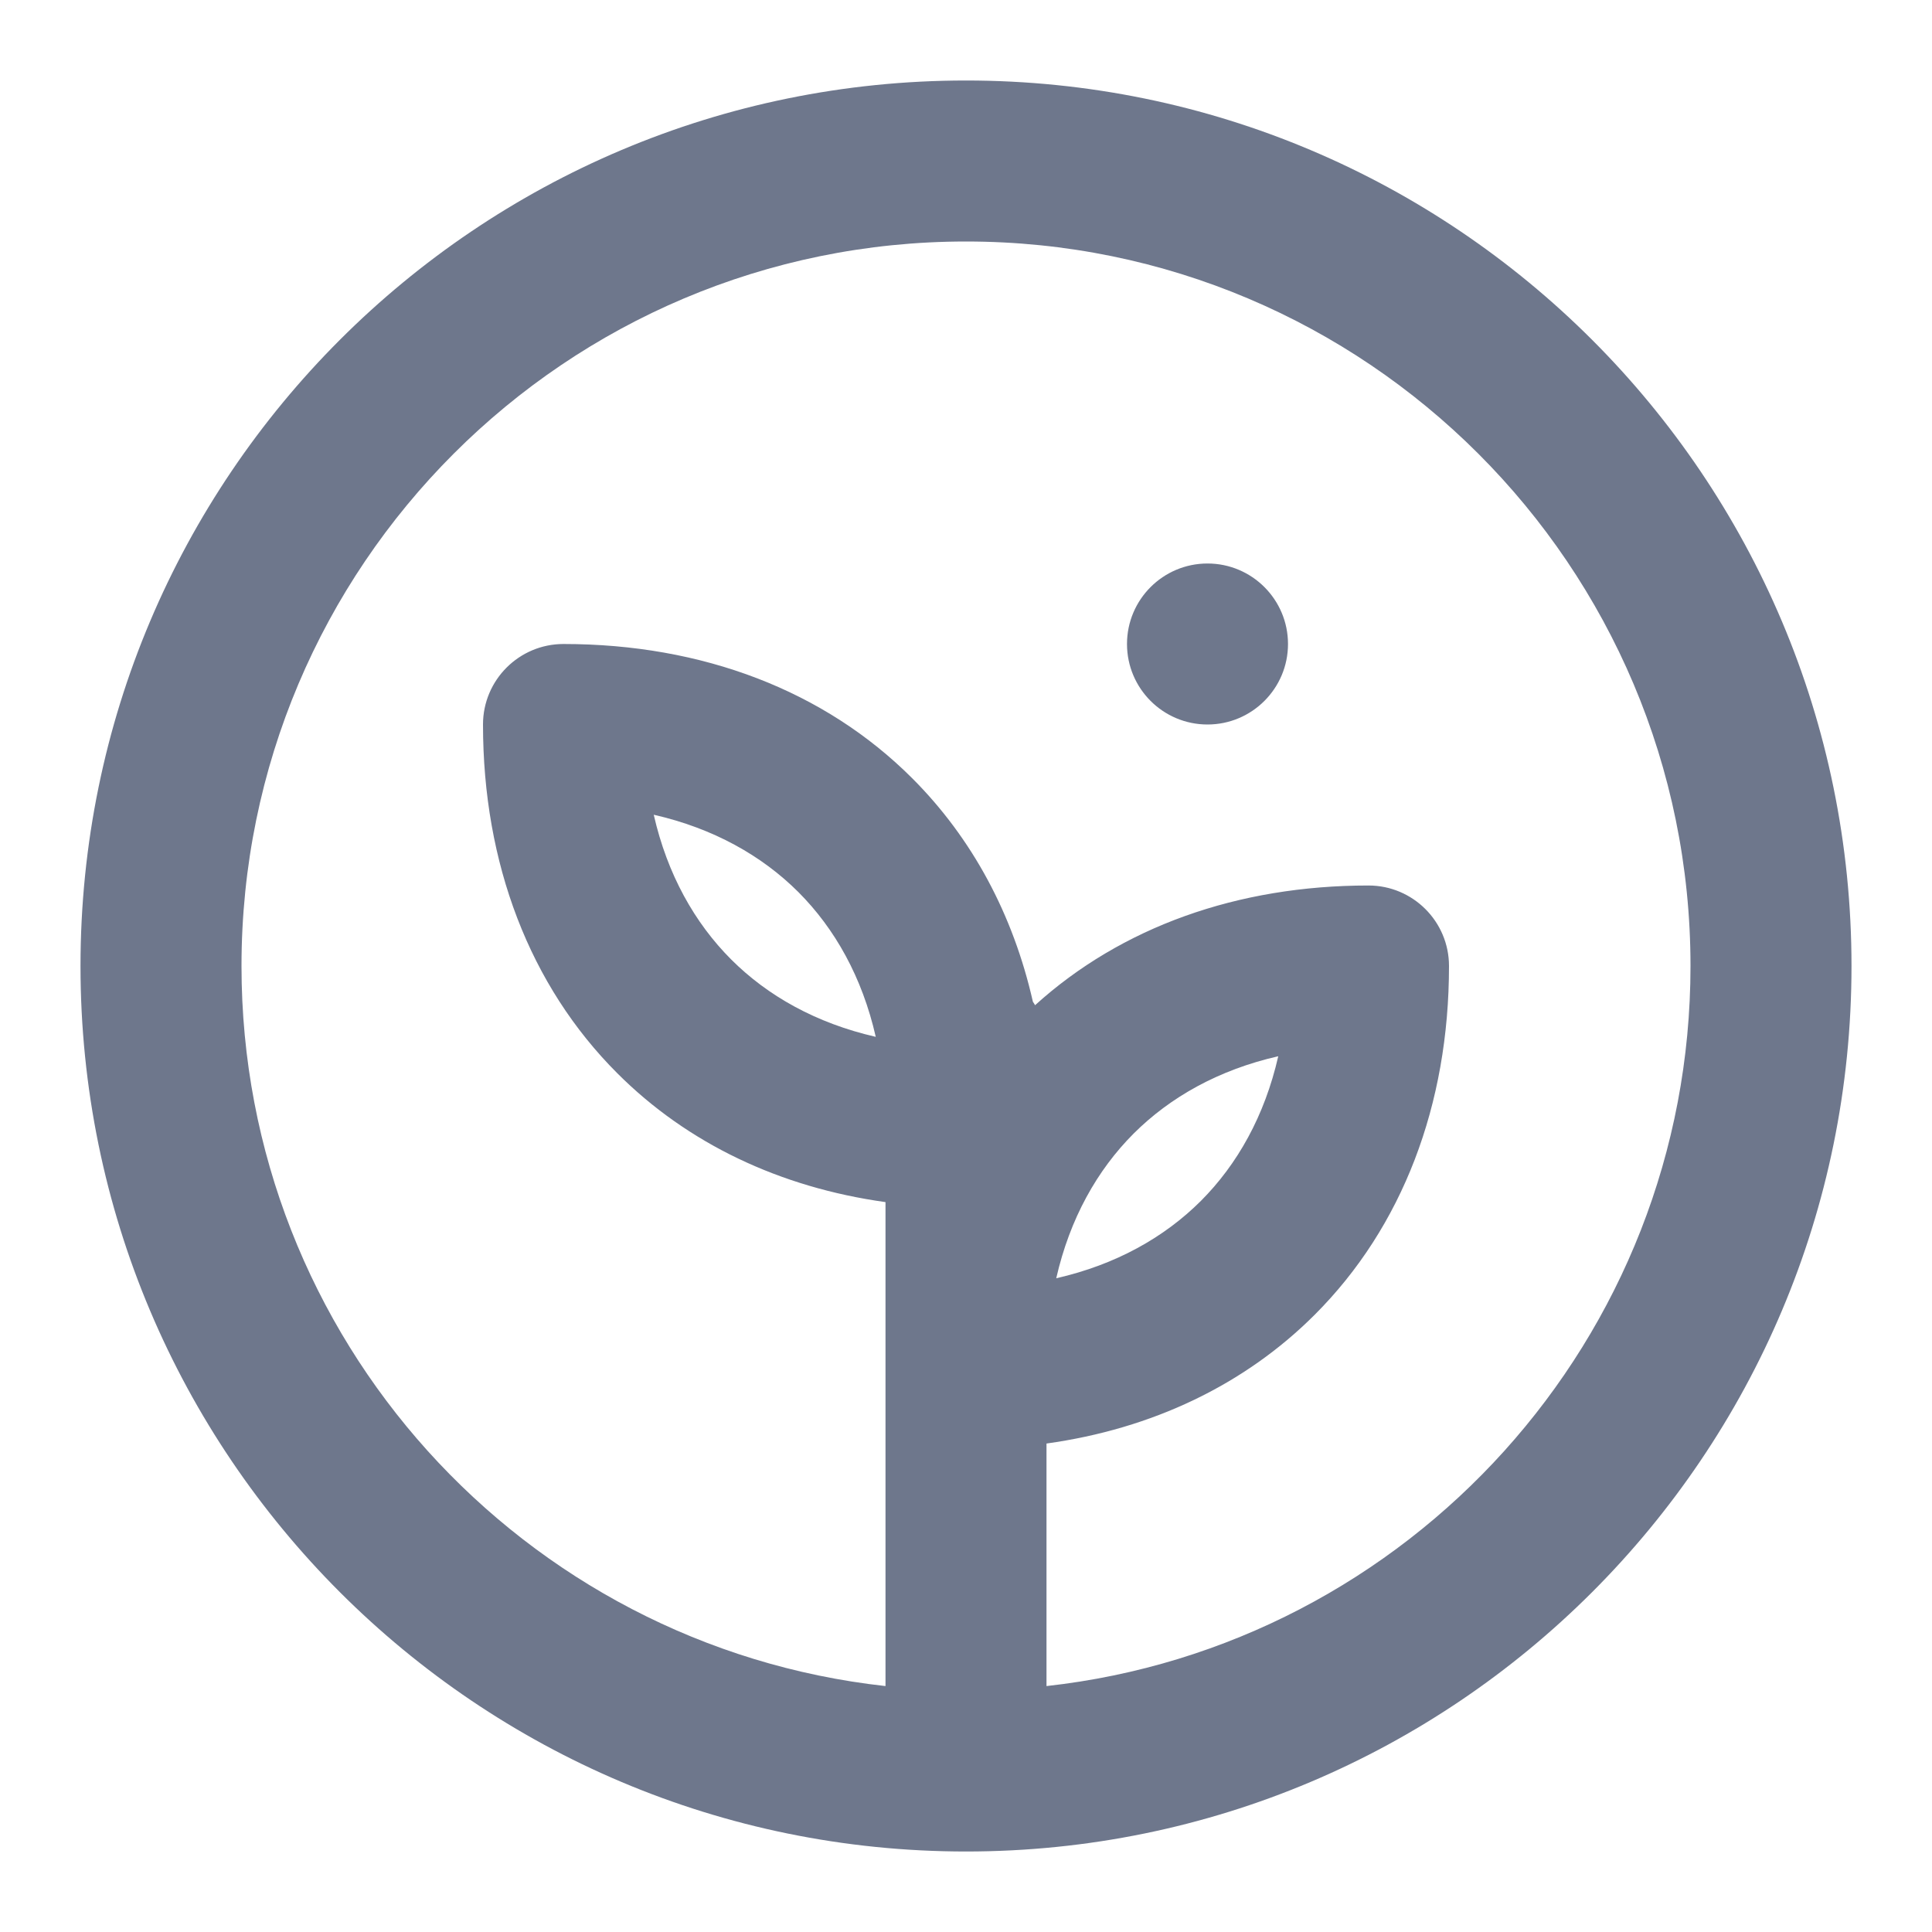 <svg width="24" height="24" viewBox="0 0 24 24" fill="none" xmlns="http://www.w3.org/2000/svg">
<path fill-rule="evenodd" clip-rule="evenodd" d="M3 12C3 7.029 7.029 3 12 3C16.971 3 21 7.029 21 12C21 16.633 17.5 20.448 13 20.945V17.932C14.311 17.75 15.46 17.204 16.332 16.332C17.42 15.244 18 13.727 18 12C18 11.448 17.552 11 17 11C15.371 11 13.93 11.516 12.858 12.487C12.85 12.472 12.841 12.458 12.831 12.444C12.586 11.363 12.079 10.415 11.332 9.668C10.244 8.58 8.727 8 7 8C6.448 8 6 8.448 6 9C6 10.727 6.58 12.244 7.668 13.332C8.54 14.205 9.689 14.751 11 14.933V17V20.945C6.5 20.448 3 16.633 3 12ZM12 1C5.925 1 1 5.925 1 12C1 18.075 5.925 23 12 23C18.075 23 23 18.075 23 12C23 5.925 18.075 1 12 1ZM16 8C16 8.552 15.552 9 15 9C14.448 9 14 8.552 14 8C14 7.448 14.448 7 15 7C15.552 7 16 7.448 16 8ZM14.918 14.918C14.465 15.37 13.863 15.71 13.121 15.879C13.29 15.137 13.63 14.535 14.082 14.082C14.535 13.63 15.137 13.29 15.879 13.121C15.71 13.863 15.37 14.465 14.918 14.918ZM8.121 10.121C8.29 10.863 8.63 11.465 9.082 11.918C9.535 12.371 10.137 12.71 10.879 12.88C10.71 12.137 10.37 11.535 9.918 11.082C9.465 10.63 8.863 10.29 8.121 10.121Z" fill="#6E778C"/>
</svg>
